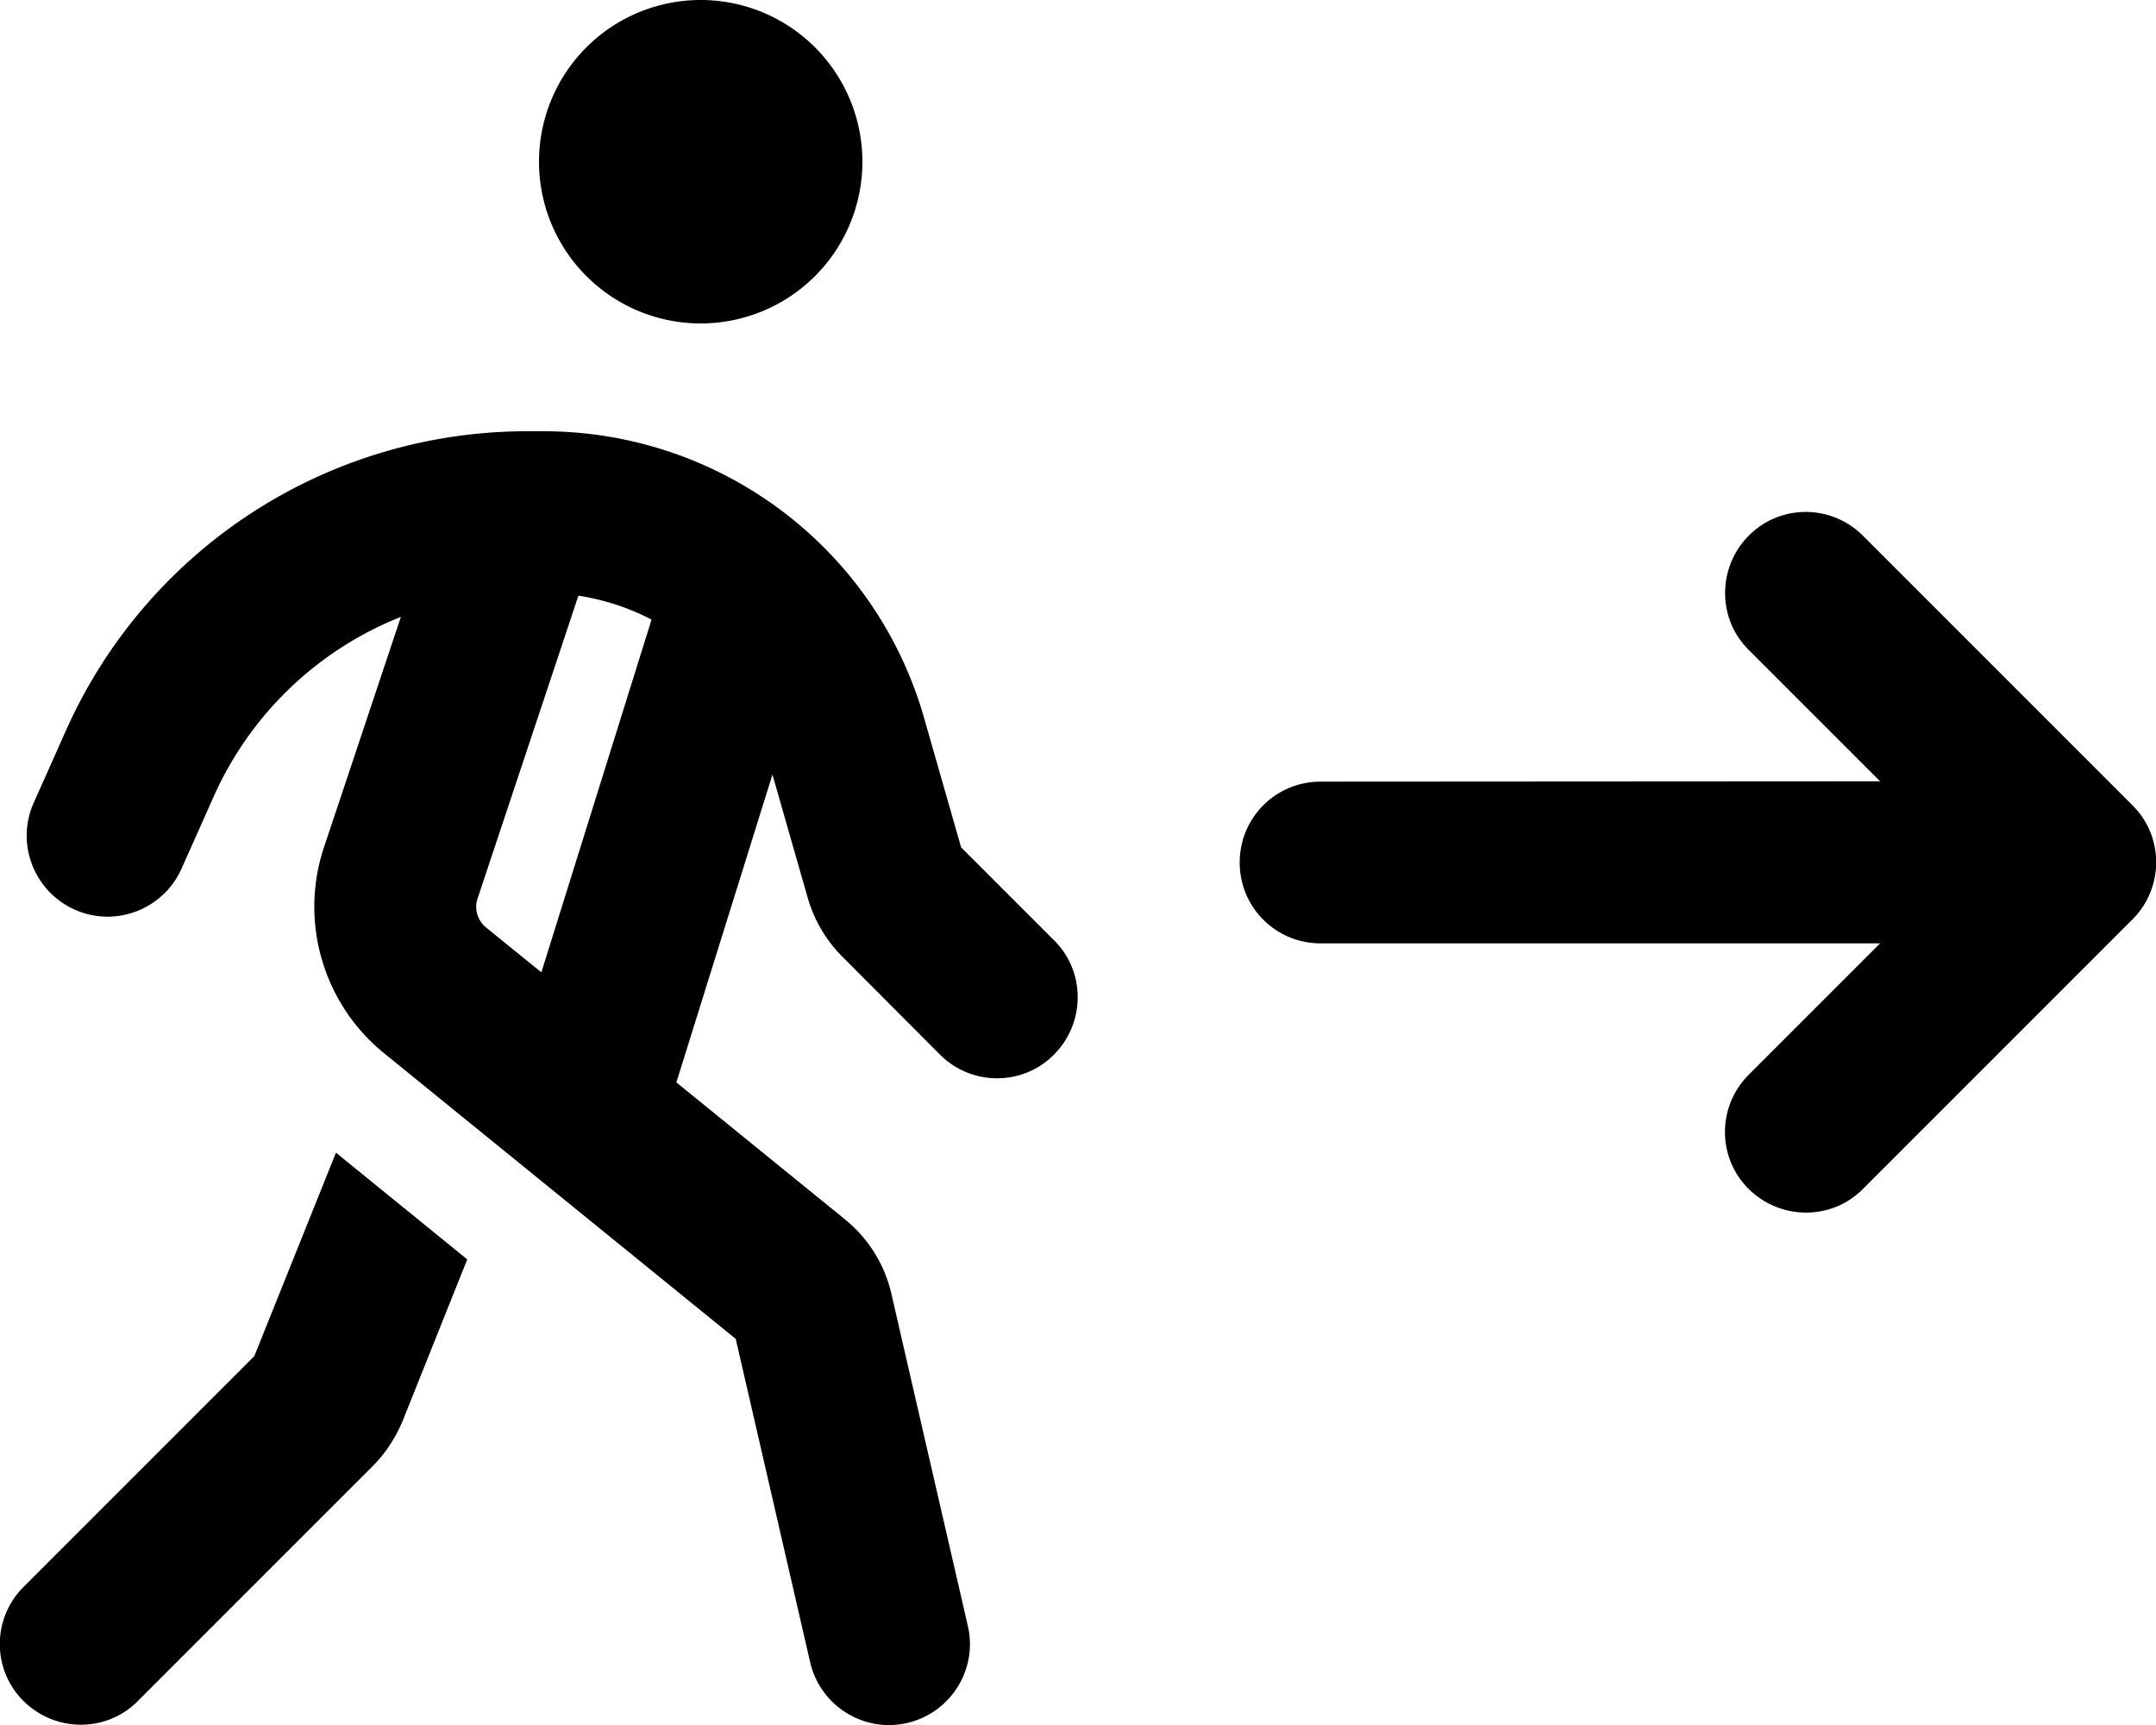 <svg xmlns="http://www.w3.org/2000/svg" viewBox="0 0 640 512"><path d="M208 96a48 48 0 1 0 0-96 48 48 0 1 0 0 96zM141.8 266.6l29.9-89.8c7.7 1.2 15 3.6 21.7 7.1c-.1 .3-.2 .7-.3 1L160.7 288.6l-16.4-13.3c-2.6-2.1-3.6-5.6-2.5-8.7zm59 54.6l28.5-91.3 10.5 36.7c1.9 6.5 5.4 12.5 10.2 17.3L279 313c9.4 9.4 24.6 9.4 33.9 0s9.4-24.6 0-33.9l-27.6-27.6-10.9-38.1C260.1 162.8 213.9 128 161.3 128l-4.9 0c-16.1 0-32.1 2.6-47.4 7.7C69.1 149 36.6 178.5 19.5 217l-9.5 21.3c-5.4 12.1 .1 26.3 12.2 31.7s26.3-.1 31.7-12.2l9.5-21.3C74.3 212 94.3 192.9 119 183.1L96.2 251.4c-7.4 22.1-.3 46.5 17.8 61.2l104.4 84.8 22.1 96c3 12.9 15.9 21 28.8 18s21-15.9 18-28.8L264.6 384c-2-8.7-6.8-16.4-13.8-22.1l-50.1-40.7zm-101.1 21L75.5 402.5 7 471c-9.4 9.4-9.4 24.6 0 33.9s24.6 9.4 33.9 0l69.7-69.7c3.8-3.8 6.8-8.4 8.9-13.4l19.2-48-39-31.7zM553 159c-9.4-9.4-24.6-9.4-33.9 0s-9.4 24.6 0 33.9l39 39L392 232c-13.3 0-24 10.7-24 24s10.7 24 24 24l166.1 0-39 39c-9.4 9.4-9.4 24.6 0 33.9s24.6 9.4 33.9 0l80-80c9.4-9.4 9.4-24.6 0-33.9l-80-80z"/></svg>